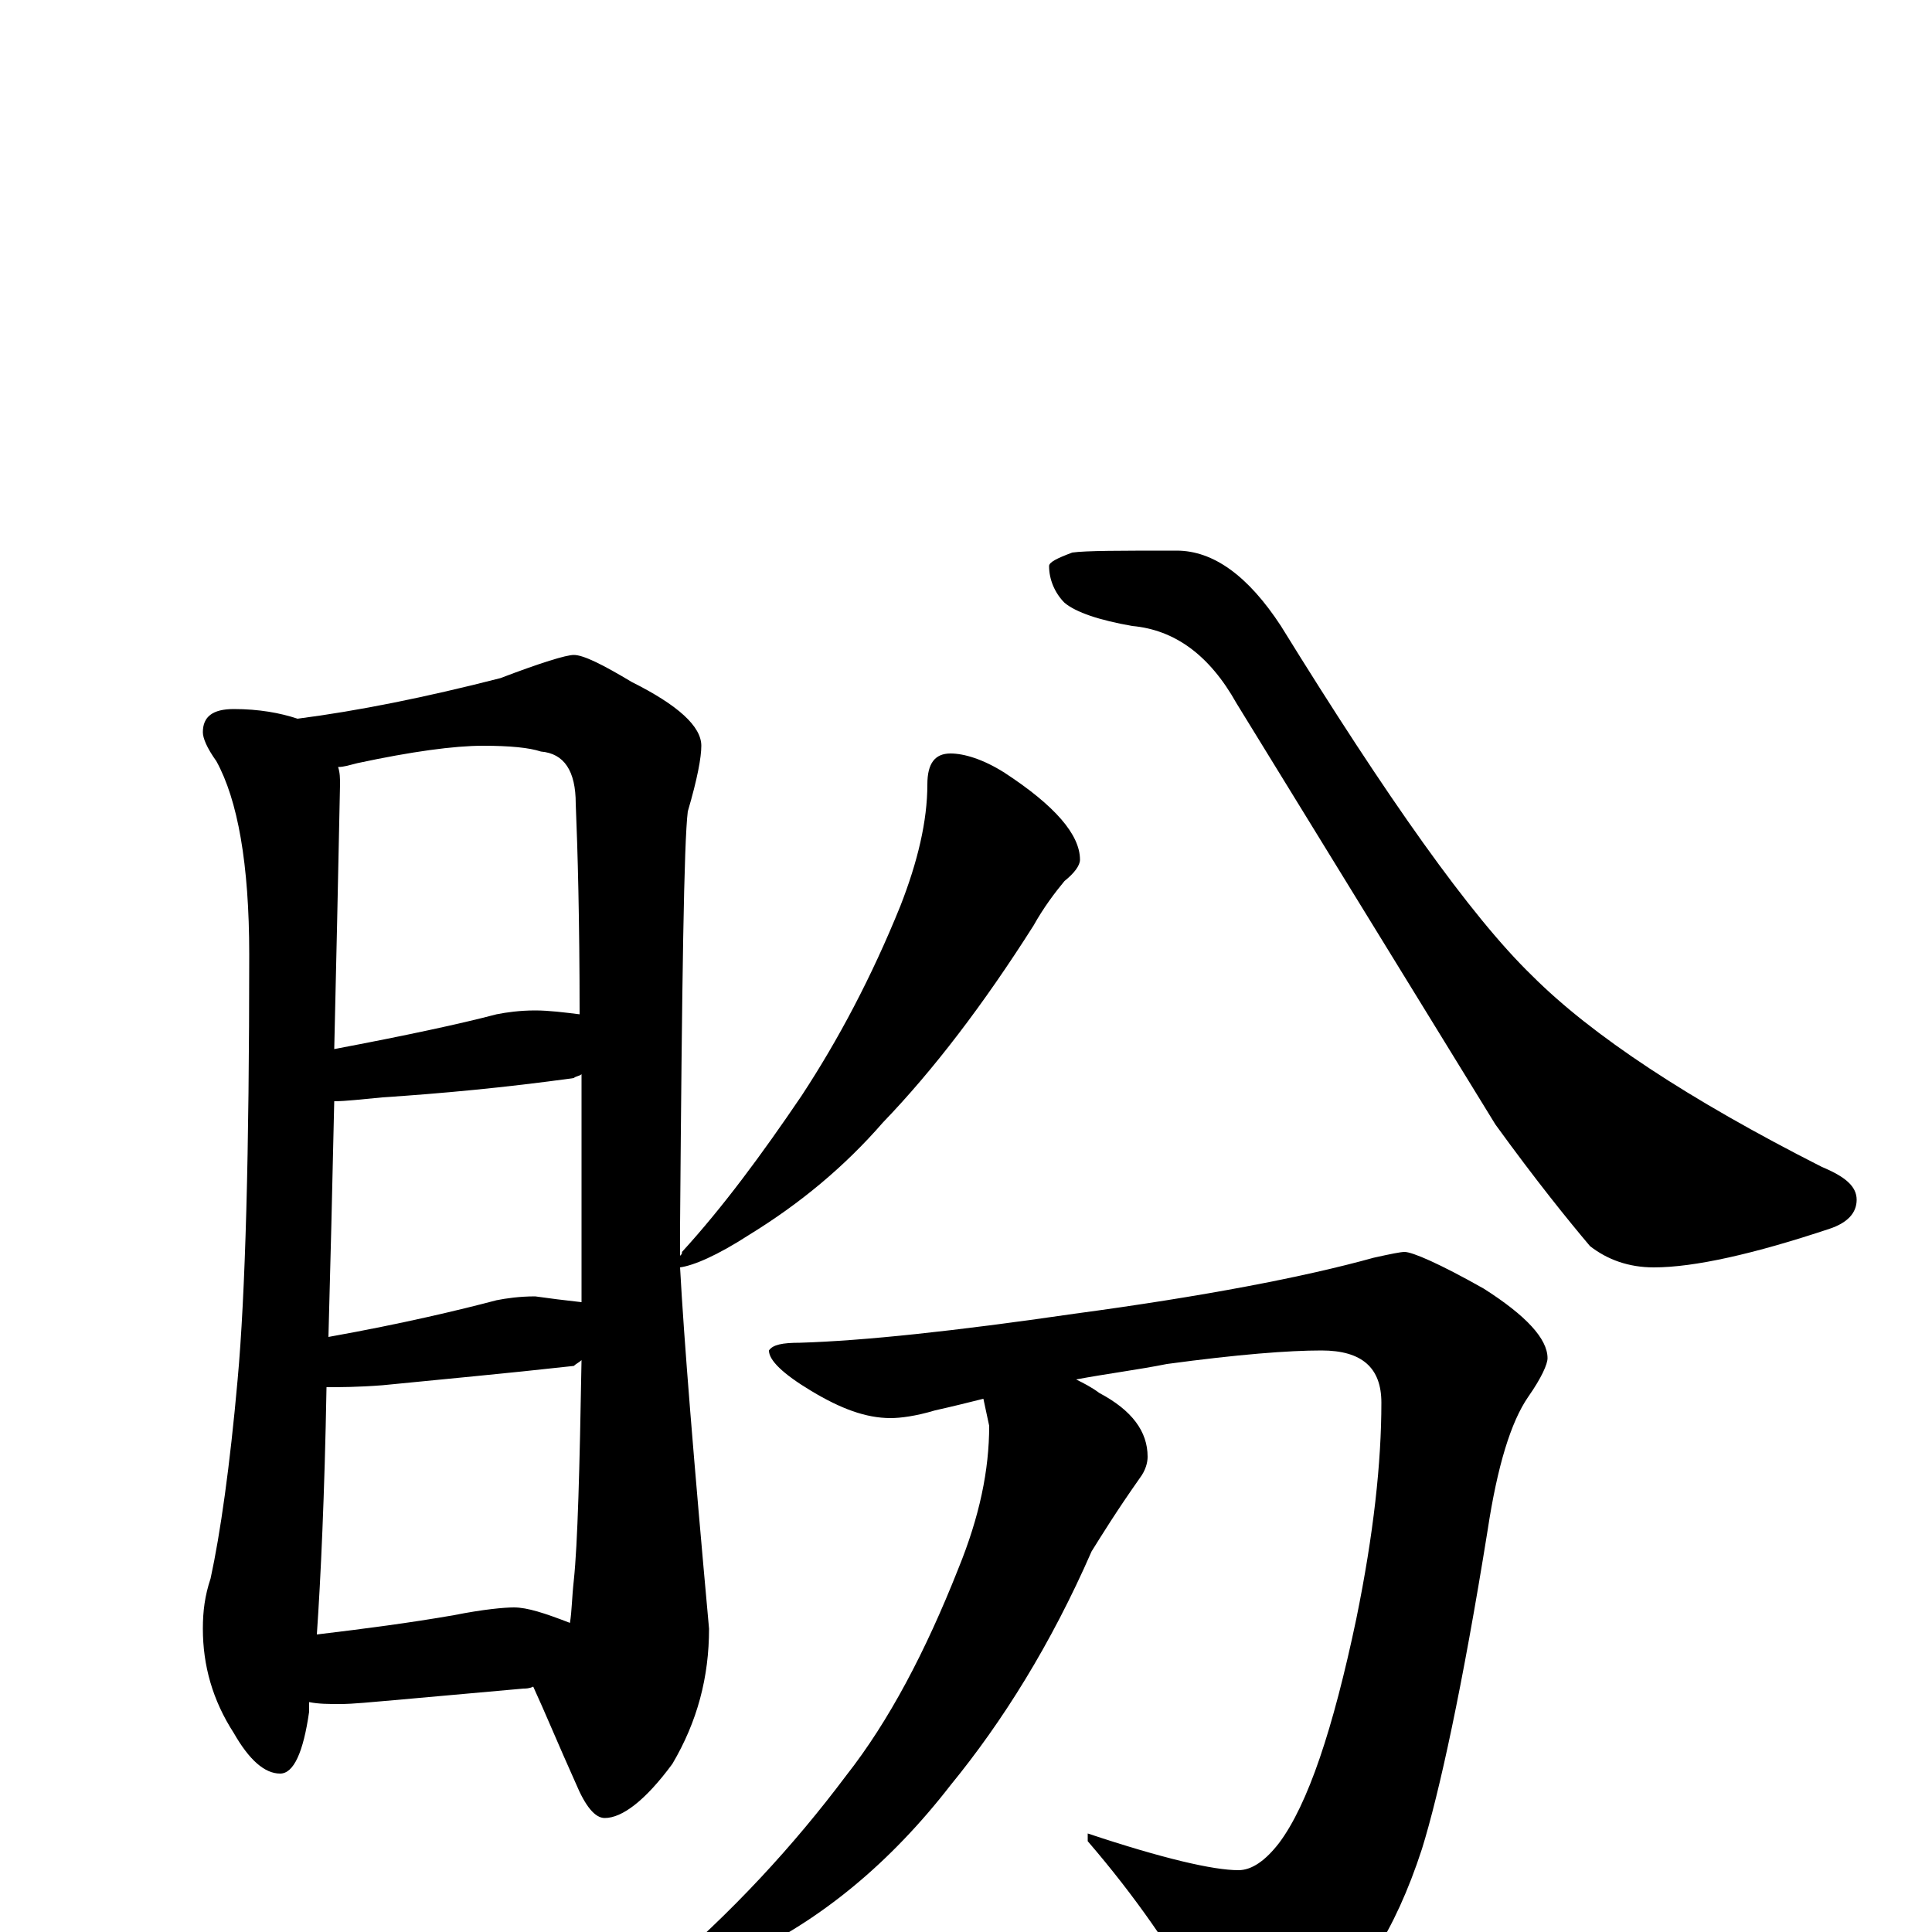 <?xml version="1.0" encoding="utf-8" ?>
<!DOCTYPE svg PUBLIC "-//W3C//DTD SVG 1.1//EN" "http://www.w3.org/Graphics/SVG/1.1/DTD/svg11.dtd">
<svg version="1.1" id="Layer_1" xmlns="http://www.w3.org/2000/svg" xmlns:xlink="http://www.w3.org/1999/xlink" x="0px" y="145px" width="1000px" height="1000px" viewBox="0 0 1000 1000" enable-background="new 0 0 1000 1000" xml:space="preserve">
<g id="Layer_1">
<path id="glyph" transform="matrix(1 0 0 -1 0 1000)" d="M121,633C134,633 145,631 154,628C185,632 220,639 259,649C280,657 293,661 297,661C302,661 312,656 327,647C351,635 363,624 363,614C363,608 361,597 356,580C354,564 353,493 352,366C352,362 352,357 352,350C353,351 353,351 353,352C374,375 394,402 415,433C434,462 451,494 466,531C475,554 480,575 480,594C480,605 484,610 492,610C499,610 509,607 520,600C546,583 559,568 559,555C559,552 556,548 551,544C546,538 540,530 535,521C509,480 483,446 457,419C437,396 414,377 388,361C371,350 359,345 352,344C354,307 359,245 367,157C367,132 361,109 348,87C334,68 322,59 313,59C308,59 303,65 298,77C289,97 282,114 276,127C274,126 272,126 271,126l-67,-6C192,119 183,118 176,118C170,118 165,118 160,119C160,117 160,115 160,114C157,93 152,82 145,82C137,82 129,89 121,103C110,120 105,138 105,157C105,166 106,174 109,183C114,206 119,241 123,286C127,330 129,403 129,506C129,553 123,586 112,606C107,613 105,618 105,621C105,629 110,633 121,633M164,154C189,157 212,160 235,164C250,167 261,168 266,168C273,168 282,165 295,160C296,166 296,173 297,182C299,201 300,239 301,296C300,295 298,294 297,293C261,289 228,286 198,283C185,282 176,282 169,282C168,226 166,183 164,154M170,308C209,315 238,322 257,327C262,328 269,329 277,329C284,328 292,327 301,326C301,334 301,342 301,351C301,386 301,417 301,444C300,443 298,443 297,442C261,437 228,434 198,432C187,431 179,430 173,430C172,385 171,344 170,308M173,457C210,464 238,470 257,475C262,476 269,477 277,477C284,477 292,476 300,475C300,524 299,560 298,584C298,601 292,610 280,611C274,613 264,614 250,614C235,614 213,611 185,605C181,604 178,603 175,603C176,600 176,597 176,594C175,545 174,499 173,457M609,715C628,715 646,702 663,676C718,587 761,526 793,495C824,464 874,431 943,396C955,391 961,386 961,379C961,372 956,367 947,364C908,351 877,344 856,344C843,344 832,348 823,355C812,368 795,389 774,418l-134,218C626,661 608,674 586,676C569,679 557,683 551,688C546,693 543,700 543,707C543,709 547,711 555,714C562,715 580,715 609,715M727,352C731,352 745,346 768,333C790,319 801,307 801,297C801,294 798,287 791,277C782,264 775,241 770,208C757,127 745,72 736,43C722,0 703,-29 680,-44C665,-53 654,-58 645,-58C636,-58 628,-50 621,-35C607,-10 588,18 563,47l0,4C602,38 628,32 641,32C648,32 655,37 662,46C677,66 690,105 702,162C711,206 715,243 715,274C715,292 705,301 684,301C667,301 641,299 604,294C589,291 573,289 557,286C561,284 565,282 569,279C586,270 594,259 594,246C594,243 593,239 590,235C578,218 570,205 565,197C544,149 519,109 492,76C461,36 425,6 384,-13C364,-22 351,-27 344,-27C341,-27 340,-26 340,-23C379,10 411,45 438,81C460,109 479,145 496,188C507,215 512,239 512,262l-3,14C501,274 493,272 484,270C474,267 466,266 461,266C448,266 435,271 420,280C405,289 398,296 398,301C400,304 405,305 414,305C447,306 494,311 556,320C623,329 675,339 711,349C720,351 725,352 727,352z"/>
</g>
</svg>
